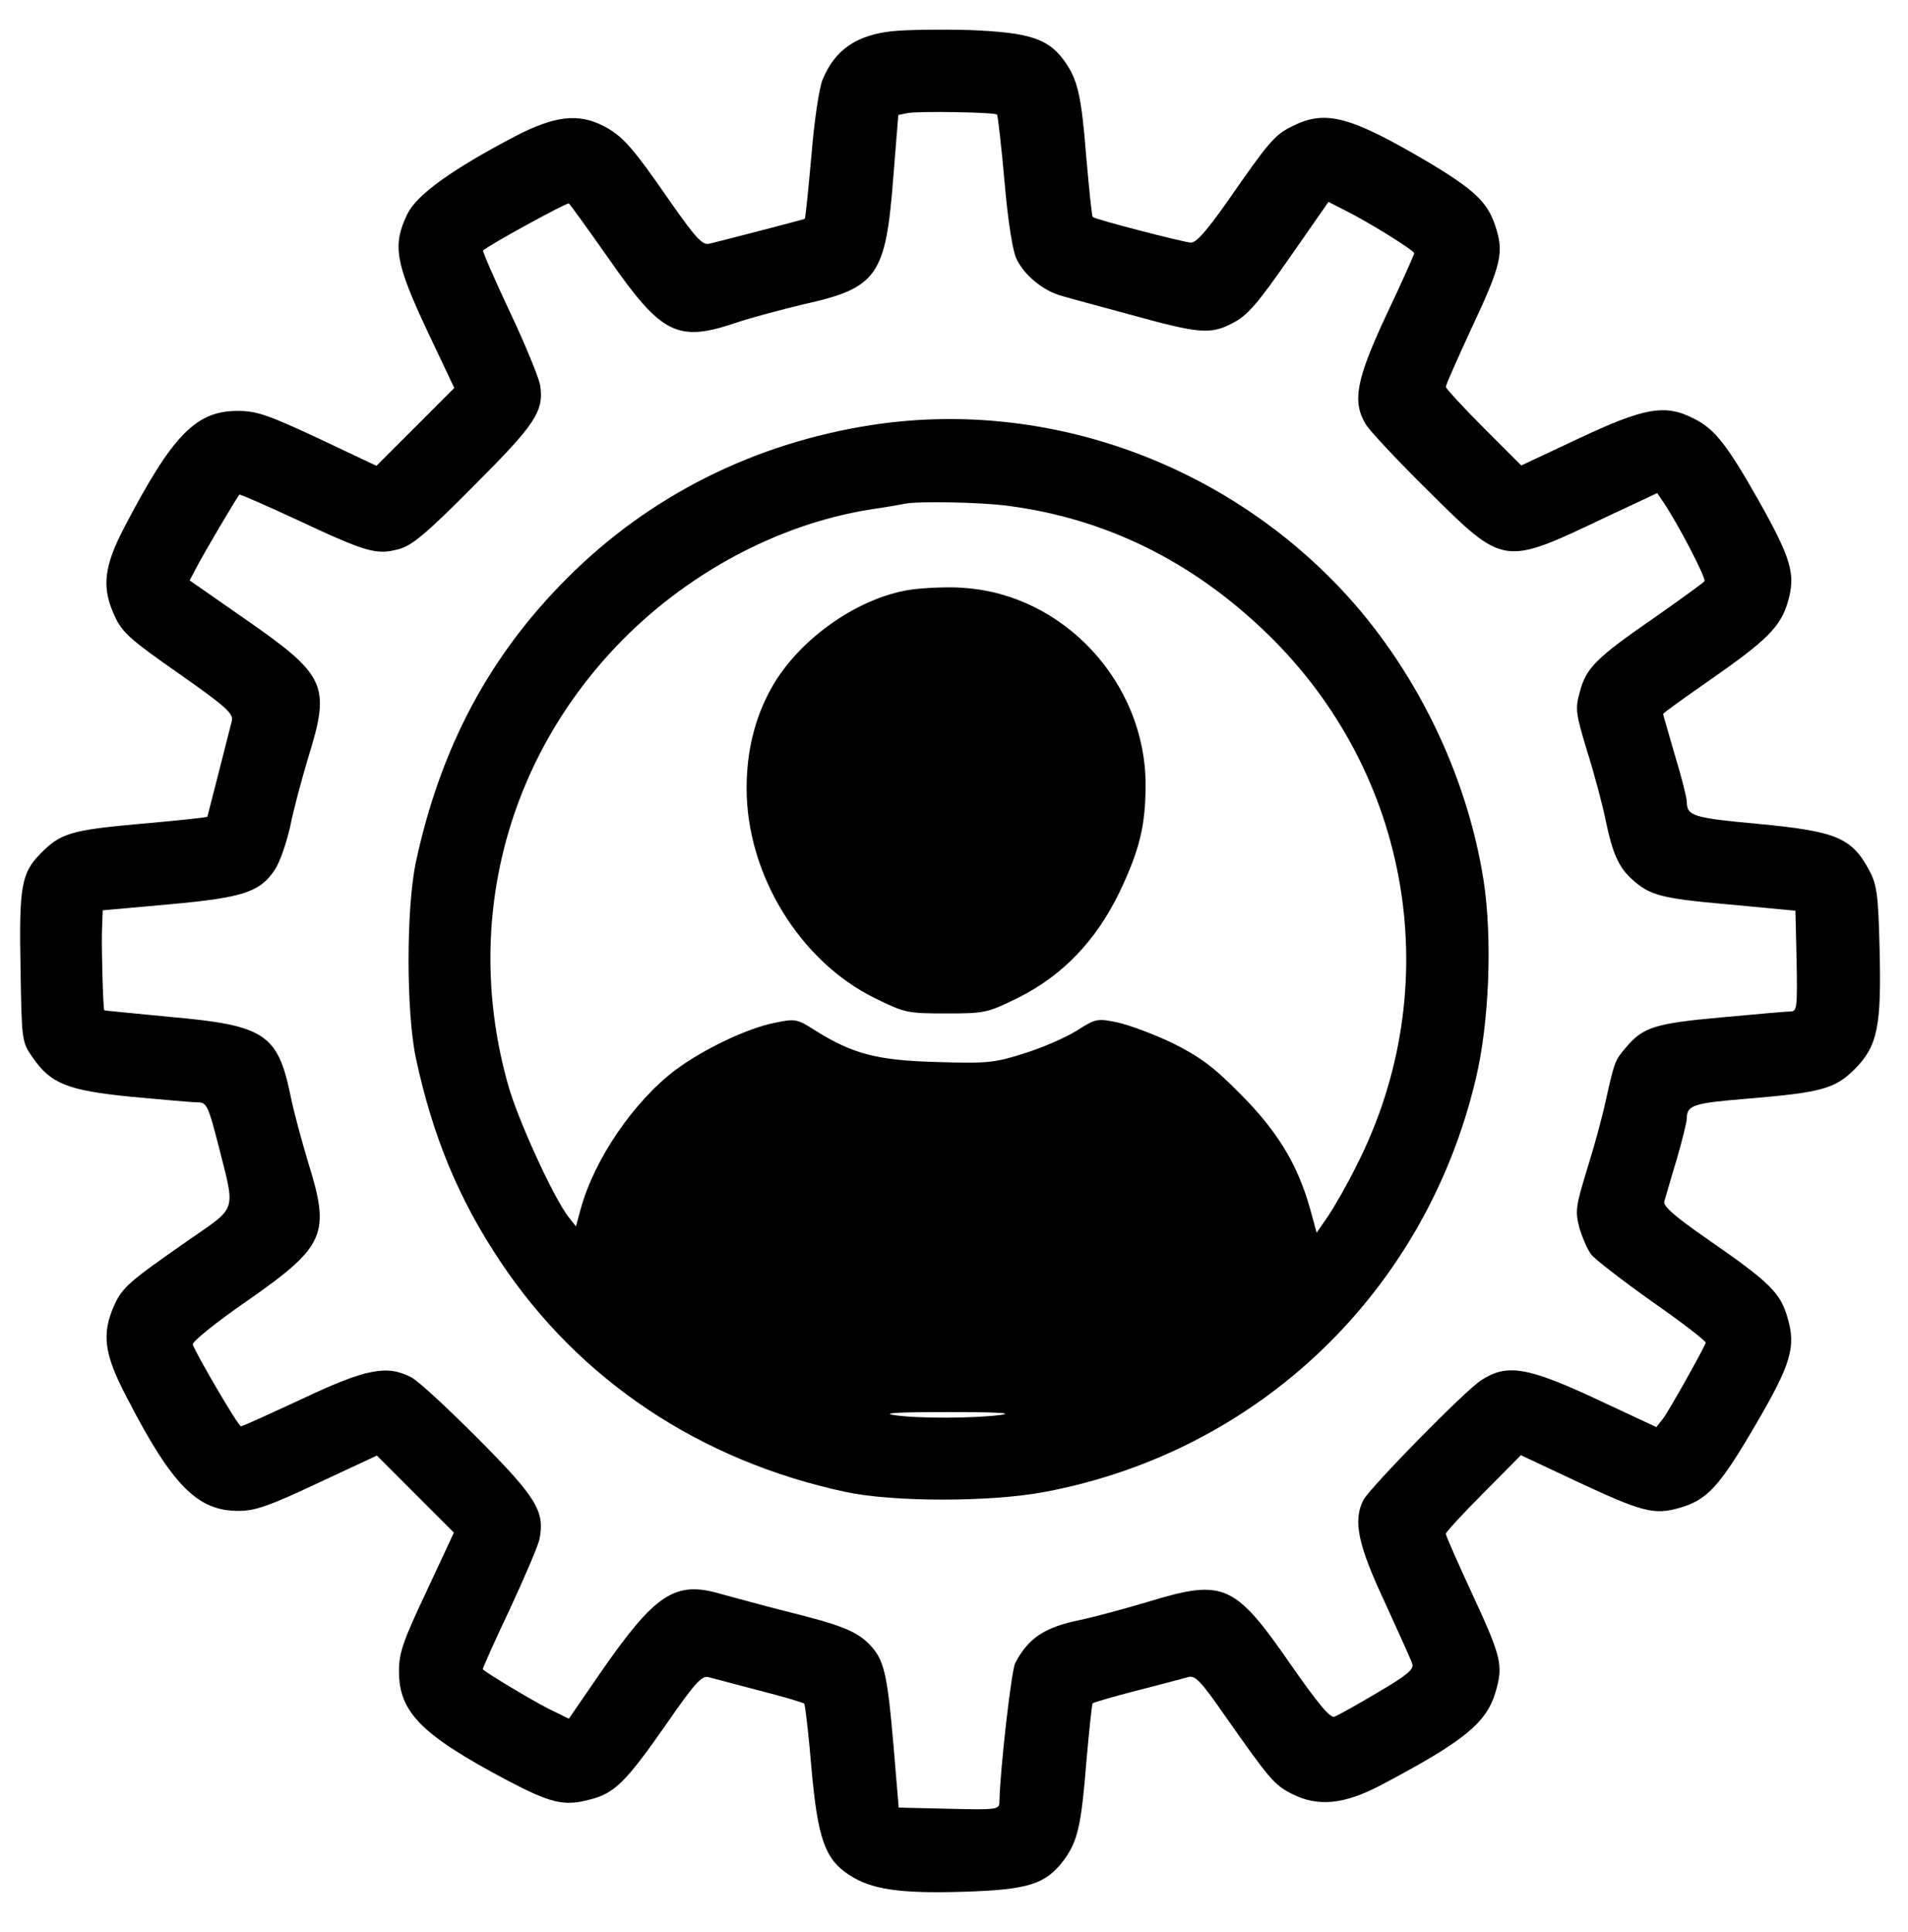 <?xml version="1.0" standalone="no"?>
<!DOCTYPE svg PUBLIC "-//W3C//DTD SVG 20010904//EN"
 "http://www.w3.org/TR/2001/REC-SVG-20010904/DTD/svg10.dtd">
<svg version="1.0" xmlns="http://www.w3.org/2000/svg"
 width="483pt" height="489pt" viewBox="0 0 483 489"
 preserveAspectRatio="xMidYMid meet">

<g transform="translate(0,489) scale(0.1,-0.1)"
fill="#000000" stroke="none">
<path d="M2258 4811 c-90 -10 -144 -47 -175 -121 -9 -19 -22 -107 -29 -194 -8
-88 -15 -160 -17 -160 -4 -2 -220 -58 -242 -63 -17 -4 -35 16 -100 109 -94
136 -119 164 -167 189 -64 33 -124 26 -224 -26 -162 -85 -249 -148 -273 -197
-38 -79 -30 -123 49 -292 l70 -148 -99 -99 -98 -98 -148 70 c-127 59 -155 69
-203 69 -106 0 -165 -60 -288 -296 -49 -94 -56 -146 -29 -211 22 -53 35 -65
178 -165 108 -76 128 -94 124 -112 -5 -21 -61 -239 -62 -243 -1 -2 -77 -10
-169 -18 -178 -16 -203 -24 -254 -76 -48 -49 -54 -83 -50 -290 3 -184 3 -186
31 -226 46 -66 88 -83 250 -99 78 -7 153 -14 167 -14 23 0 27 -7 54 -113 42
-166 47 -150 -74 -234 -154 -107 -170 -121 -191 -167 -32 -72 -26 -123 32
-233 115 -223 179 -288 284 -287 41 0 78 13 199 70 l150 70 97 -97 98 -98 -69
-148 c-60 -127 -70 -156 -70 -203 0 -104 57 -161 274 -276 110 -58 144 -66
208 -49 64 16 92 44 196 193 72 104 89 122 106 117 12 -3 69 -18 129 -34 59
-15 110 -30 113 -33 2 -3 11 -76 18 -162 16 -179 34 -231 95 -271 56 -37 127
-48 290 -43 164 5 208 19 254 80 35 48 44 86 57 248 7 80 14 147 16 149 2 2
52 17 111 32 60 15 118 31 130 34 18 6 32 -8 97 -102 109 -155 122 -171 166
-193 66 -34 133 -27 226 22 210 111 267 157 290 236 20 68 15 88 -62 254 -35
76 -64 141 -64 146 0 4 43 51 95 103 l95 96 134 -63 c175 -82 203 -89 269 -70
69 20 100 54 190 208 91 155 104 199 82 273 -18 63 -44 89 -203 199 -82 57
-112 83 -109 95 3 9 16 56 31 105 14 48 26 96 26 105 0 34 17 39 150 50 192
16 225 25 276 76 57 58 67 107 62 305 -3 133 -7 161 -25 195 -45 85 -83 101
-284 120 -163 15 -179 20 -179 56 0 9 -13 62 -30 117 -16 56 -30 103 -30 105
0 2 51 39 113 82 151 105 184 138 203 202 20 70 9 108 -74 256 -80 141 -111
181 -163 207 -73 38 -125 29 -291 -49 l-147 -69 -95 95 c-53 53 -96 100 -96
104 0 5 29 70 64 146 77 164 84 194 61 262 -20 60 -53 91 -170 161 -199 117
-260 133 -345 90 -44 -22 -59 -40 -163 -190 -53 -75 -79 -105 -93 -104 -22 2
-243 59 -248 65 -2 2 -9 69 -16 149 -13 163 -22 200 -58 249 -40 54 -89 69
-237 75 -72 2 -160 1 -197 -3z m266 -211 c2 -3 11 -80 19 -171 9 -104 21 -177
31 -196 21 -42 69 -80 114 -92 20 -6 98 -27 172 -47 177 -49 204 -51 260 -22
37 19 62 47 144 165 l99 142 41 -21 c59 -29 176 -102 176 -109 0 -3 -31 -73
-70 -155 -77 -165 -88 -220 -52 -279 10 -16 81 -92 157 -167 194 -192 189
-191 450 -67 l130 61 15 -22 c37 -54 109 -193 105 -201 -3 -4 -61 -46 -128
-93 -146 -101 -172 -126 -188 -188 -12 -43 -10 -54 19 -150 18 -57 39 -136 47
-176 17 -82 33 -118 67 -148 44 -40 73 -48 243 -63 l170 -16 3 -127 c2 -117 1
-128 -15 -128 -10 0 -89 -7 -175 -15 -168 -15 -199 -25 -241 -75 -29 -33 -30
-37 -52 -135 -8 -38 -29 -116 -47 -173 -29 -95 -31 -107 -20 -149 7 -24 20
-55 30 -68 9 -12 79 -66 155 -120 76 -53 137 -100 135 -104 -14 -31 -93 -171
-107 -190 l-18 -23 -152 71 c-174 81 -226 90 -291 48 -41 -26 -282 -272 -299
-304 -26 -52 -14 -112 54 -257 35 -77 67 -147 70 -157 5 -14 -13 -29 -88 -73
-52 -31 -101 -58 -109 -61 -11 -4 -43 35 -112 134 -140 202 -168 215 -356 158
-63 -19 -142 -40 -175 -47 -90 -18 -132 -46 -165 -109 -10 -20 -38 -267 -40
-349 0 -22 -1 -23 -127 -20 l-128 3 -13 155 c-16 187 -24 220 -62 259 -33 33
-70 48 -215 84 -55 14 -128 34 -161 43 -116 34 -166 0 -307 -204 l-77 -112
-53 26 c-41 21 -150 86 -165 99 -1 1 29 69 68 151 38 82 73 163 76 180 13 69
-8 104 -155 252 -77 77 -153 148 -170 156 -61 32 -114 22 -275 -54 -82 -38
-152 -70 -156 -70 -7 0 -116 187 -122 207 -2 7 60 57 137 110 199 139 212 169
155 351 -16 54 -37 130 -45 171 -32 154 -66 176 -302 197 -92 9 -168 16 -169
17 -3 4 -7 145 -6 198 l2 55 167 15 c189 17 231 31 269 88 13 20 30 70 39 111
8 41 29 118 45 172 57 183 46 208 -155 348 l-145 101 17 32 c14 28 101 176
109 185 1 2 69 -28 151 -66 171 -80 196 -87 252 -72 34 9 70 39 190 160 157
157 179 189 168 257 -4 19 -38 103 -77 185 -39 83 -69 152 -67 154 13 13 212
122 217 119 3 -2 50 -67 104 -144 132 -189 172 -208 322 -157 39 13 115 33
169 46 185 41 207 72 226 317 l13 162 25 5 c32 5 218 2 225 -4z"/>
<path d="M2205 3814 c-296 -46 -562 -179 -770 -388 -197 -197 -320 -429 -382
-717 -25 -117 -25 -381 0 -498 42 -196 108 -356 213 -513 200 -301 506 -505
874 -584 120 -26 369 -26 505 0 542 102 964 507 1091 1046 34 142 42 354 20
499 -42 272 -175 544 -365 744 -307 323 -755 478 -1186 411z m345 -204 c248
-32 468 -140 657 -323 366 -354 457 -895 227 -1347 -23 -47 -56 -104 -72 -128
l-29 -42 -17 62 c-31 110 -82 195 -176 289 -68 69 -102 94 -170 128 -47 23
-110 46 -140 53 -53 11 -56 10 -105 -21 -27 -17 -87 -43 -132 -57 -75 -24 -93
-26 -220 -22 -152 4 -213 20 -308 79 -48 31 -52 31 -105 20 -70 -14 -180 -67
-250 -119 -106 -80 -206 -227 -240 -352 l-12 -44 -19 24 c-39 51 -129 248
-153 335 -112 398 -10 810 274 1109 173 182 406 308 640 346 41 6 82 13 90 15
35 7 191 4 260 -5z m-15 -2301 c-65 -9 -218 -10 -275 0 -28 5 25 7 140 7 117
0 167 -2 135 -7z"/>
<path d="M2317 3399 c-136 -15 -293 -123 -364 -250 -42 -75 -63 -160 -63 -254
0 -218 134 -437 324 -531 77 -38 84 -39 181 -39 97 0 104 1 181 39 113 56 198
144 258 268 51 107 66 169 66 272 0 257 -206 481 -460 498 -30 3 -85 1 -123
-3z"/>
</g>
</svg>
